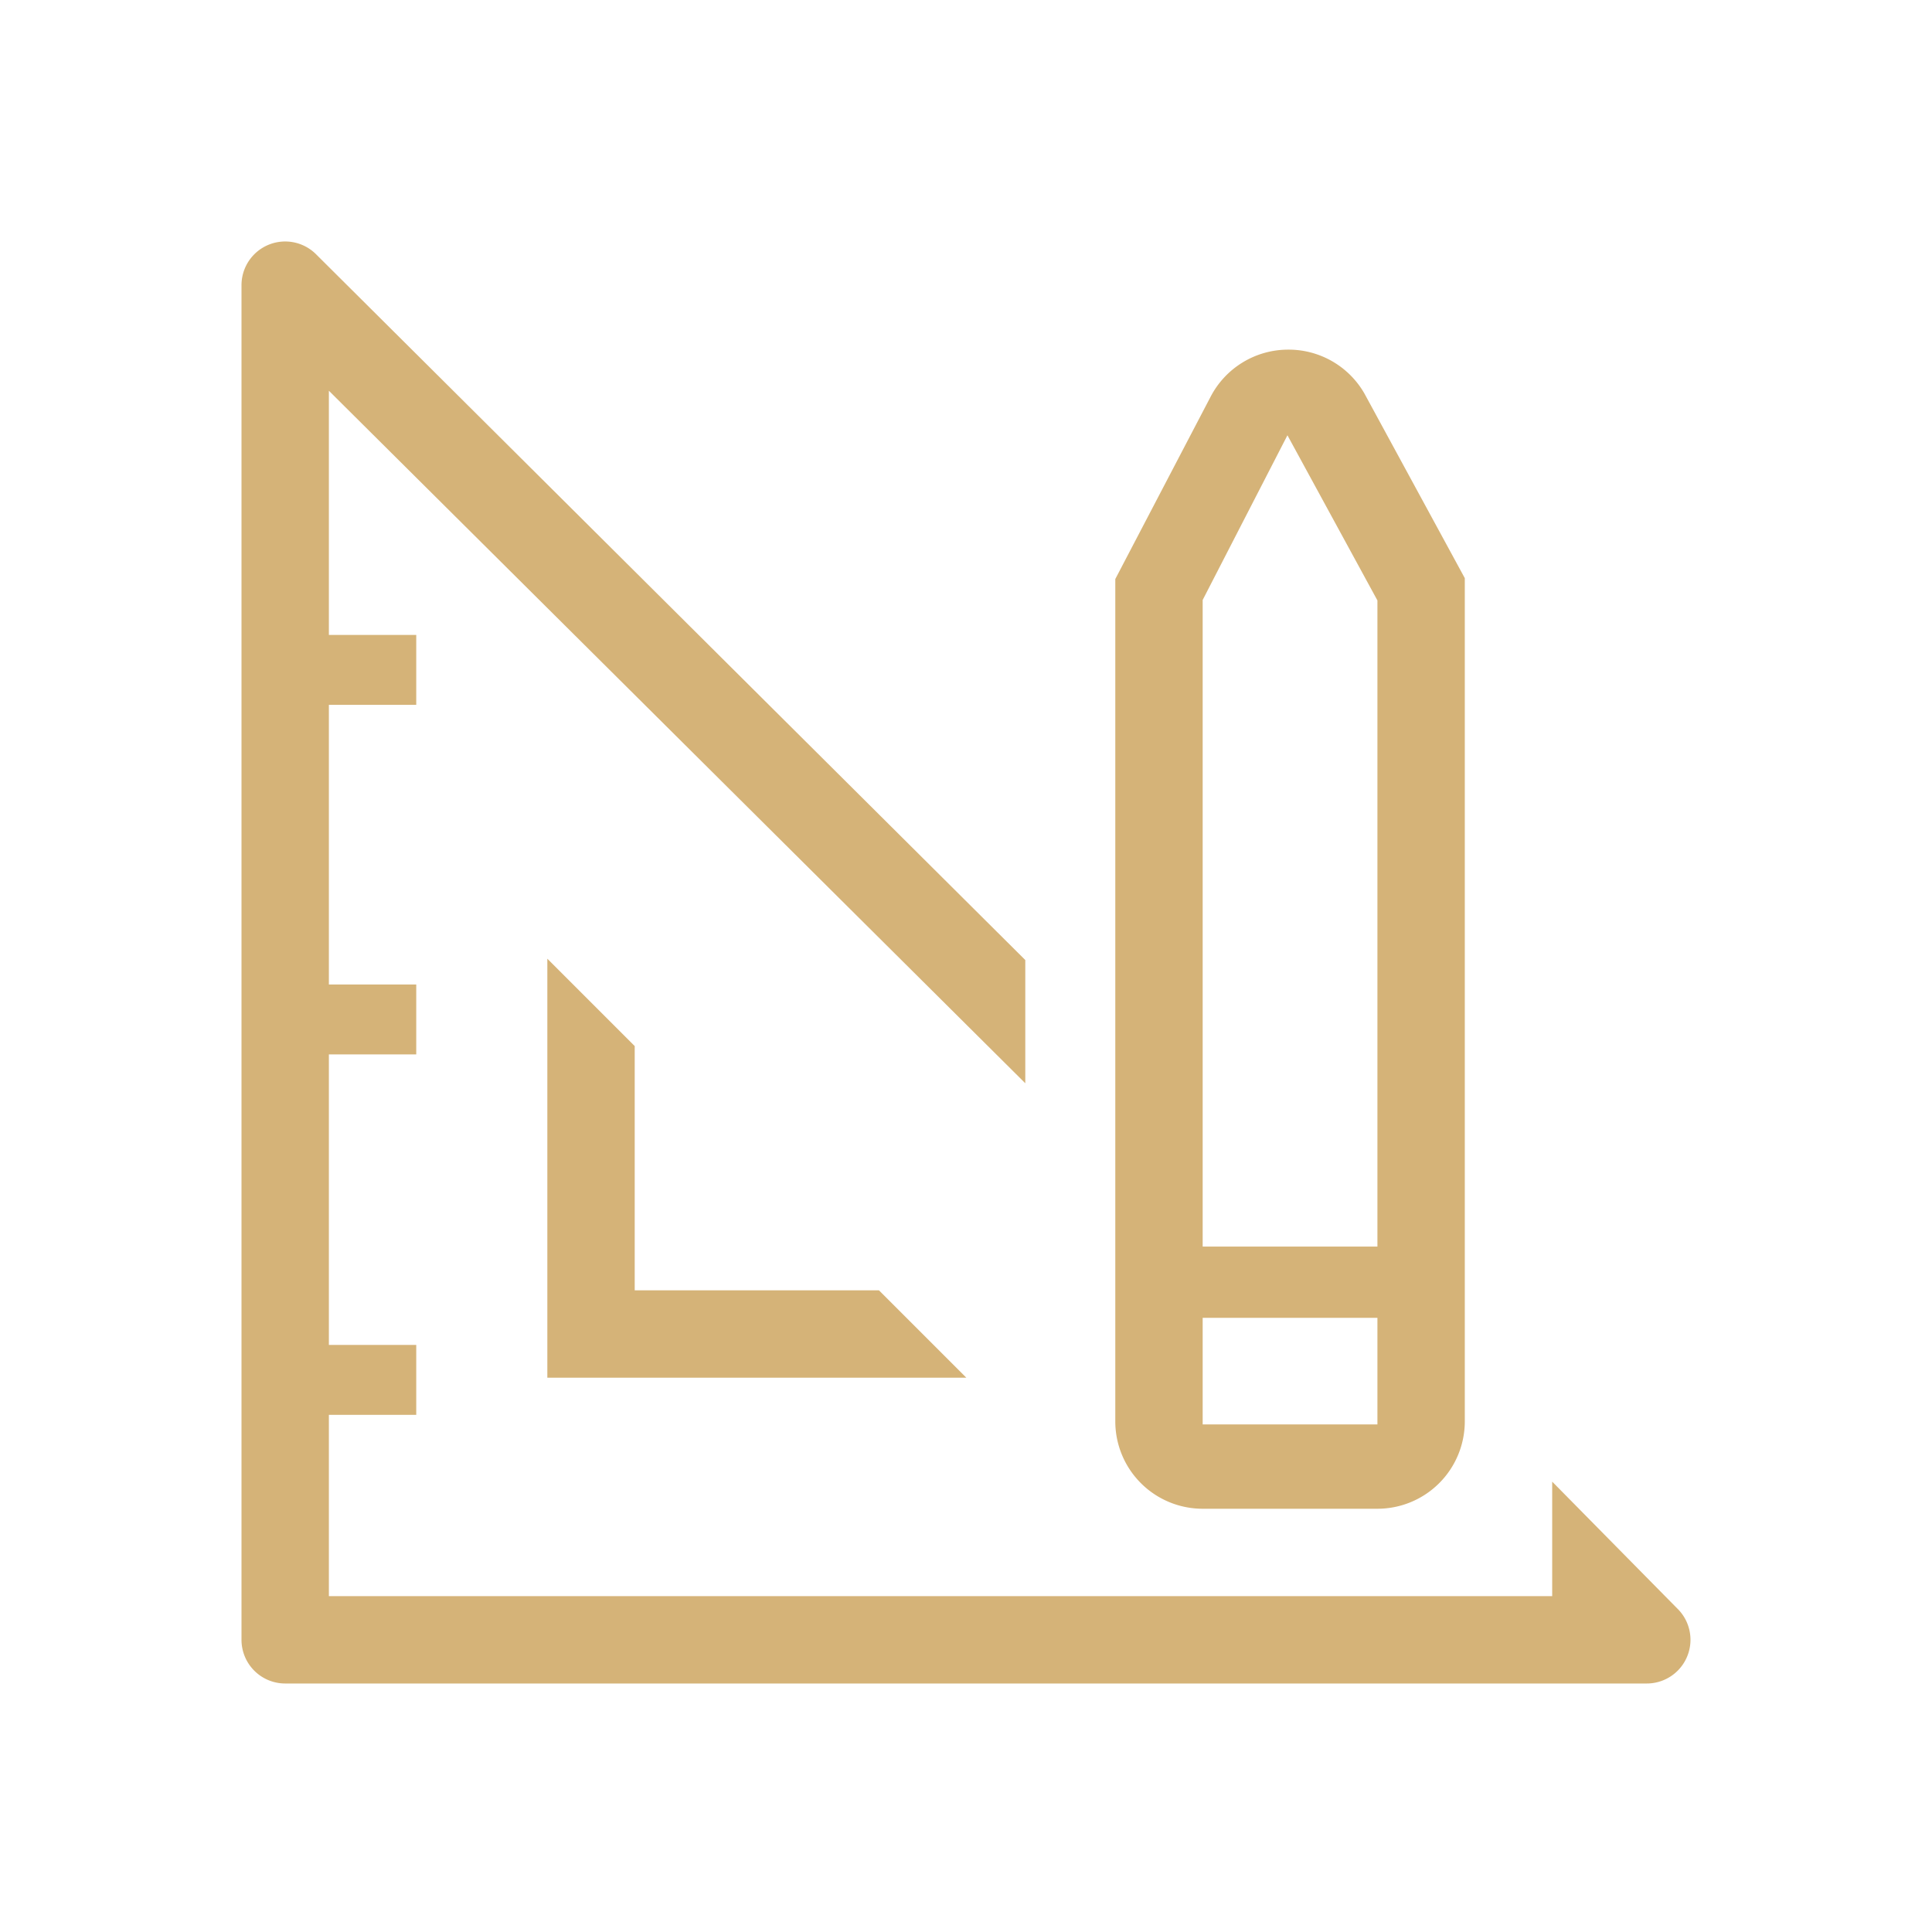 <svg width="80" height="80" viewBox="0 0 80 80" fill="none" xmlns="http://www.w3.org/2000/svg"><path d="M22.664 39.698v17.349h17.349l-3.618-3.618H26.282V43.316l-3.618-3.618z" fill="#D5B378"/><path d="M69.465 66.617l-5.192-5.265v4.74H13.618v-7.507h3.618V55.69h-3.618V43.66h3.618v-2.895h-3.618V29.187h3.618v-2.895h-3.618V16.18l28.837 28.675v-5.102L13.094 10.535A1.809 1.809 0 0010 11.82V67.9a1.809 1.809 0 001.81 1.81h56.37a1.81 1.81 0 001.285-3.094z" fill="#D5B378"/><path d="M49.8 62.474h7.236a3.618 3.618 0 003.618-3.618V23.94l-4.16-7.652a3.618 3.618 0 00-3.184-1.81 3.618 3.618 0 00-3.184 1.955l-3.944 7.544v34.879a3.618 3.618 0 003.618 3.618zm0-37.63l3.51-6.82 3.726 6.839v26.756H49.8V24.845zm0 29.724h7.236v4.414H49.8v-4.414z" fill="#D5B378"/></svg>
